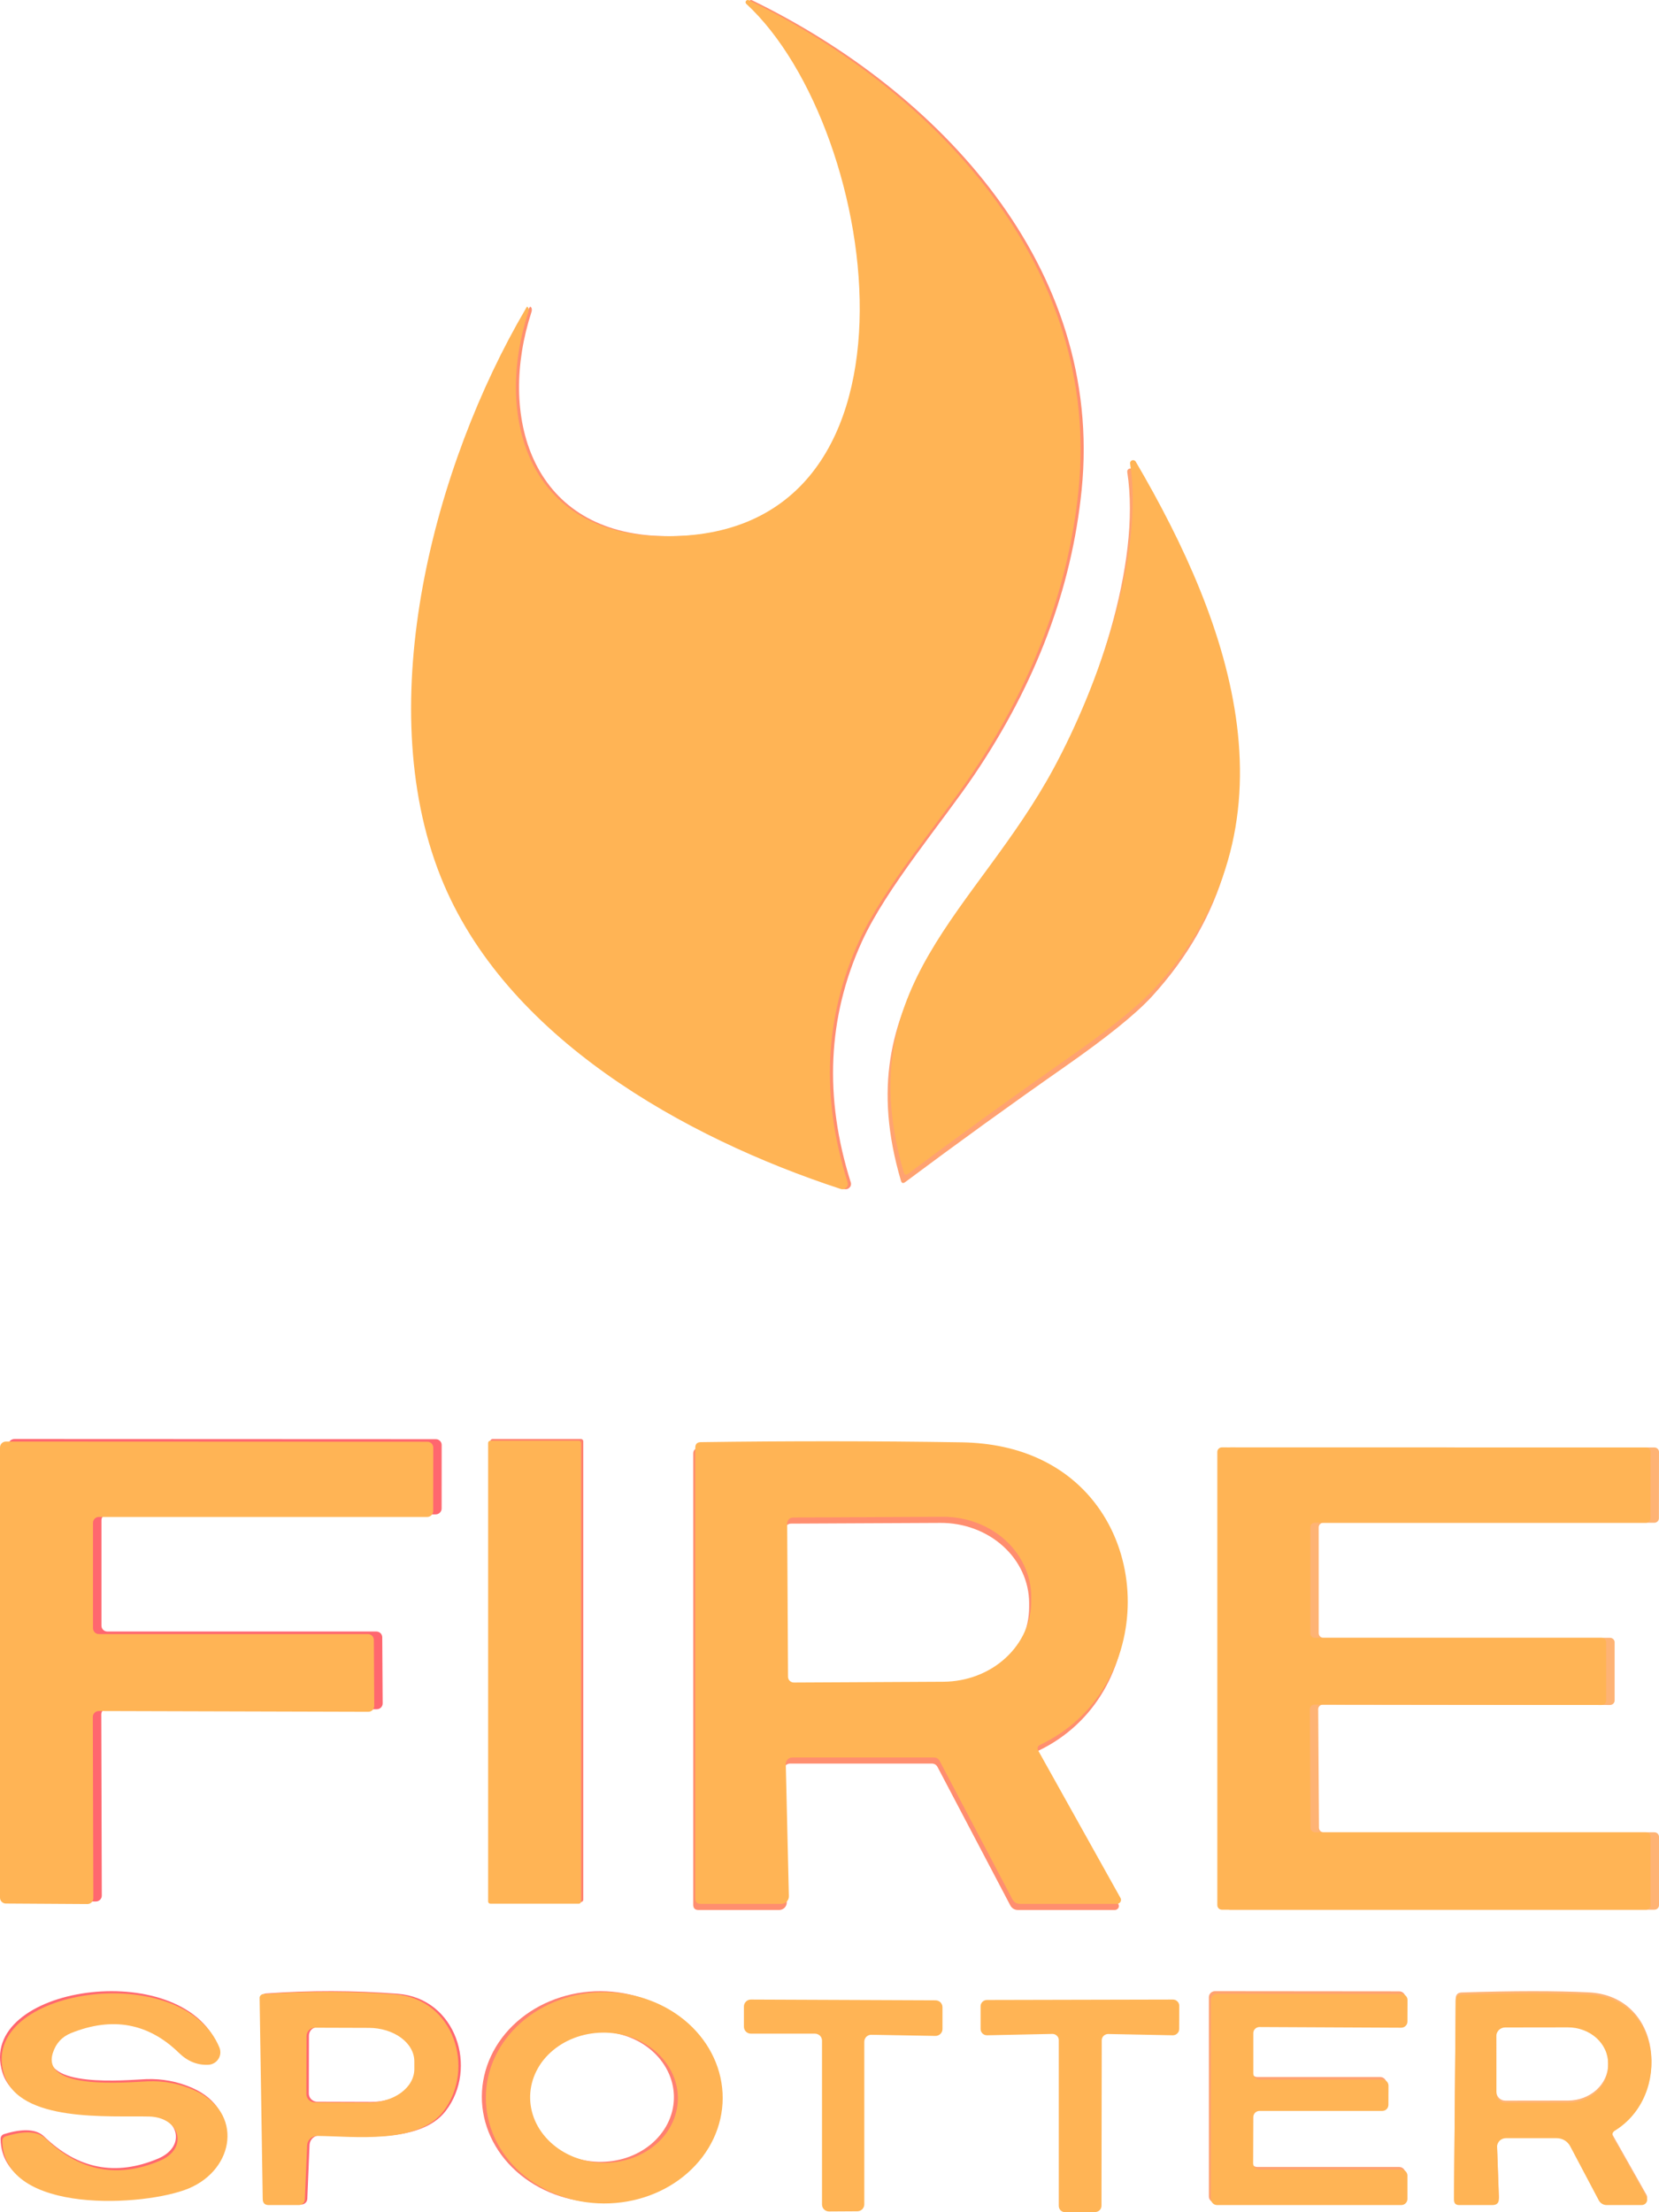 <svg width="39" height="52" viewBox="0 0 39 52" fill="none" xmlns="http://www.w3.org/2000/svg">
<path d="M12.425 7.271C12.432 7.258 12.44 7.244 12.448 7.228C12.459 7.206 12.472 7.204 12.486 7.224C12.506 7.253 12.508 7.292 12.492 7.34C11.707 9.751 12.46 12.459 15.453 12.597C22.234 12.909 20.821 3.047 17.617 0.091C17.608 0.083 17.602 0.071 17.601 0.059C17.6 0.046 17.603 0.034 17.61 0.023C17.617 0.013 17.628 0.005 17.64 0.002C17.652 -0.001 17.665 -0 17.677 0.005C22.073 2.144 25.958 6.276 25.427 11.521C25.193 13.834 24.355 16.059 22.915 18.198C22.16 19.319 20.839 20.866 20.26 22.137C19.455 23.907 19.368 25.792 20 27.793C20.007 27.814 20.008 27.837 20.002 27.86C19.997 27.882 19.985 27.902 19.968 27.918C19.952 27.934 19.931 27.946 19.908 27.951C19.885 27.956 19.861 27.955 19.839 27.948C16.169 26.746 11.936 24.381 10.433 20.609C8.798 16.508 10.284 10.925 12.425 7.271Z" fill="#FF8E6F"/>
<path d="M24.706 18.25C25.734 16.347 26.838 13.283 26.499 11.09C26.497 11.074 26.501 11.059 26.51 11.045C26.518 11.032 26.531 11.022 26.546 11.017C26.561 11.011 26.578 11.011 26.593 11.017C26.608 11.022 26.621 11.032 26.63 11.045C28.899 14.913 30.567 19.611 27.075 23.428C26.697 23.839 26.013 24.39 25.022 25.082C23.761 25.963 22.514 26.865 21.28 27.786C21.23 27.824 21.196 27.813 21.179 27.753C19.889 23.366 22.892 21.615 24.706 18.25Z" fill="#FFA271"/>
<path d="M13.659 33.825H11.58C11.55 33.825 11.526 33.849 11.526 33.878V44.655C11.526 44.684 11.55 44.708 11.58 44.708H13.659C13.688 44.708 13.712 44.684 13.712 44.655V33.878C13.712 33.849 13.688 33.825 13.659 33.825Z" fill="#FF8070"/>
<path d="M2.524 38.35H8.847C8.884 38.35 8.92 38.365 8.946 38.39C8.972 38.416 8.986 38.451 8.986 38.488L8.996 40.037C8.997 40.056 8.993 40.074 8.986 40.091C8.979 40.108 8.969 40.124 8.956 40.137C8.942 40.15 8.927 40.16 8.91 40.167C8.892 40.174 8.874 40.177 8.855 40.177L2.52 40.159C2.502 40.159 2.483 40.163 2.467 40.17C2.45 40.177 2.434 40.187 2.421 40.2C2.409 40.212 2.398 40.228 2.391 40.244C2.384 40.261 2.381 40.279 2.381 40.297L2.393 44.559C2.393 44.577 2.389 44.595 2.382 44.612C2.375 44.629 2.364 44.644 2.351 44.657C2.338 44.669 2.323 44.679 2.305 44.686C2.288 44.693 2.27 44.696 2.252 44.696L0.336 44.684C0.299 44.684 0.264 44.669 0.239 44.643C0.213 44.618 0.199 44.583 0.199 44.547V33.963C0.199 33.926 0.213 33.891 0.239 33.865C0.266 33.84 0.301 33.825 0.338 33.825L10.244 33.829C10.263 33.829 10.281 33.833 10.298 33.839C10.314 33.846 10.33 33.856 10.343 33.869C10.356 33.882 10.366 33.897 10.373 33.914C10.38 33.931 10.383 33.949 10.383 33.967L10.382 35.459C10.382 35.496 10.367 35.531 10.341 35.556C10.315 35.582 10.279 35.597 10.242 35.597H2.524C2.506 35.597 2.487 35.6 2.471 35.607C2.454 35.614 2.438 35.624 2.425 35.637C2.413 35.65 2.402 35.665 2.395 35.682C2.388 35.699 2.385 35.716 2.385 35.734V38.212C2.385 38.23 2.388 38.248 2.395 38.265C2.402 38.282 2.413 38.297 2.425 38.31C2.438 38.322 2.454 38.333 2.471 38.34C2.487 38.346 2.506 38.35 2.524 38.35Z" fill="#FF676F"/>
<path d="M31.115 43.07H38.893C38.921 43.07 38.949 43.081 38.969 43.101C38.989 43.121 39 43.148 39 43.176V44.783C39 44.811 38.989 44.838 38.969 44.858C38.949 44.878 38.921 44.889 38.893 44.889H28.923C28.894 44.889 28.867 44.878 28.847 44.858C28.827 44.838 28.815 44.811 28.815 44.783V34.128C28.815 34.1 28.827 34.073 28.847 34.053C28.867 34.033 28.894 34.022 28.923 34.022L38.893 34.024C38.921 34.024 38.949 34.035 38.969 34.055C38.989 34.075 39 34.102 39 34.13L38.998 35.687C38.998 35.701 38.995 35.715 38.99 35.728C38.984 35.741 38.977 35.753 38.967 35.762C38.957 35.772 38.945 35.78 38.932 35.785C38.919 35.791 38.905 35.794 38.891 35.794H31.109C31.08 35.794 31.053 35.805 31.033 35.825C31.013 35.844 31.001 35.871 31.001 35.9V38.391C31.001 38.419 31.013 38.447 31.033 38.466C31.053 38.486 31.08 38.498 31.109 38.498H37.849C37.878 38.498 37.905 38.509 37.925 38.529C37.945 38.549 37.957 38.576 37.957 38.604V39.971C37.957 39.999 37.945 40.026 37.925 40.046C37.905 40.066 37.878 40.077 37.849 40.077L31.097 40.069C31.068 40.069 31.041 40.08 31.021 40.1C31.001 40.12 30.989 40.147 30.989 40.175L31.007 42.964C31.007 42.992 31.019 43.019 31.039 43.039C31.059 43.059 31.086 43.07 31.115 43.07Z" fill="#FEB374"/>
<path d="M24.418 34.451C27.15 35.747 27.14 39.853 24.405 41.155C24.339 41.187 24.324 41.235 24.36 41.299L26.291 44.758C26.299 44.772 26.303 44.788 26.303 44.804C26.303 44.82 26.298 44.836 26.29 44.85C26.281 44.864 26.269 44.875 26.255 44.883C26.241 44.891 26.224 44.896 26.208 44.896H23.935C23.85 44.896 23.788 44.858 23.748 44.784L22.041 41.537C22.012 41.482 21.966 41.454 21.904 41.454H18.575C18.555 41.454 18.534 41.458 18.515 41.466C18.497 41.474 18.48 41.486 18.465 41.5C18.451 41.514 18.44 41.532 18.432 41.55C18.425 41.569 18.421 41.59 18.422 41.61L18.495 44.715C18.496 44.739 18.492 44.762 18.483 44.784C18.474 44.806 18.461 44.826 18.445 44.843C18.428 44.859 18.408 44.873 18.386 44.882C18.364 44.891 18.34 44.896 18.317 44.896H16.421C16.337 44.896 16.296 44.855 16.296 44.772V34.172C16.296 34.087 16.339 34.044 16.425 34.042C18.483 34.014 20.526 34.015 22.551 34.046C23.252 34.058 23.874 34.193 24.418 34.451ZM18.456 35.952L18.476 39.559C18.476 39.594 18.491 39.628 18.516 39.653C18.542 39.678 18.577 39.692 18.613 39.692L22.128 39.675C22.401 39.673 22.67 39.623 22.922 39.526C23.173 39.43 23.401 39.29 23.593 39.113C23.785 38.937 23.936 38.727 24.039 38.497C24.142 38.267 24.194 38.021 24.193 37.773V37.675C24.19 37.173 23.969 36.694 23.578 36.342C23.187 35.99 22.658 35.794 22.108 35.797L18.593 35.814C18.575 35.814 18.557 35.818 18.54 35.825C18.523 35.832 18.508 35.842 18.495 35.855C18.482 35.867 18.472 35.883 18.465 35.899C18.459 35.916 18.455 35.934 18.456 35.952Z" fill="#FF8E6F"/>
<path d="M9.346 46.865C10.727 46.969 11.246 48.617 10.479 49.618C9.881 50.399 8.384 50.202 7.514 50.194C7.453 50.194 7.394 50.217 7.35 50.258C7.306 50.3 7.28 50.356 7.277 50.416L7.224 51.687C7.222 51.722 7.207 51.756 7.181 51.78C7.155 51.805 7.121 51.819 7.085 51.819H6.375C6.282 51.819 6.235 51.772 6.234 51.679L6.161 46.951C6.16 46.928 6.169 46.906 6.184 46.889C6.2 46.872 6.222 46.861 6.246 46.859C7.279 46.784 8.313 46.786 9.346 46.865ZM7.263 47.846L7.26 49.207C7.26 49.259 7.28 49.309 7.317 49.345C7.354 49.382 7.404 49.403 7.456 49.404L8.724 49.408C8.865 49.408 9.004 49.389 9.134 49.35C9.264 49.311 9.382 49.253 9.482 49.181C9.581 49.108 9.66 49.022 9.715 48.927C9.769 48.832 9.797 48.73 9.797 48.627V48.442C9.798 48.234 9.686 48.034 9.487 47.886C9.287 47.738 9.015 47.655 8.732 47.653L7.464 47.65C7.438 47.649 7.412 47.654 7.388 47.664C7.363 47.674 7.341 47.688 7.322 47.706C7.304 47.725 7.289 47.746 7.279 47.77C7.269 47.794 7.263 47.82 7.263 47.846Z" fill="#FF676F"/>
<path d="M16.896 49.298C16.893 49.956 16.598 50.587 16.074 51.051C15.55 51.515 14.841 51.774 14.103 51.772C13.364 51.769 12.657 51.505 12.137 51.038C11.616 50.57 11.325 49.937 11.327 49.279C11.33 48.62 11.625 47.989 12.149 47.525C12.673 47.061 13.382 46.802 14.12 46.804C14.859 46.807 15.566 47.071 16.086 47.539C16.607 48.006 16.898 48.639 16.896 49.298ZM15.842 49.337C15.848 49.136 15.809 48.936 15.727 48.748C15.645 48.56 15.523 48.388 15.366 48.241C15.209 48.094 15.021 47.976 14.812 47.893C14.604 47.81 14.379 47.764 14.151 47.757C13.924 47.75 13.697 47.783 13.484 47.854C13.271 47.924 13.076 48.031 12.91 48.169C12.745 48.306 12.612 48.471 12.519 48.654C12.426 48.837 12.376 49.034 12.37 49.235C12.363 49.436 12.402 49.636 12.484 49.824C12.566 50.012 12.689 50.185 12.845 50.331C13.002 50.478 13.191 50.596 13.399 50.679C13.607 50.763 13.832 50.809 14.06 50.816C14.288 50.822 14.515 50.789 14.728 50.719C14.941 50.648 15.135 50.541 15.301 50.404C15.466 50.266 15.599 50.102 15.692 49.919C15.785 49.736 15.836 49.538 15.842 49.337Z" fill="#FF8070"/>
<path d="M20.318 47.992V51.815C20.318 51.837 20.314 51.858 20.305 51.878C20.297 51.897 20.285 51.915 20.27 51.931C20.254 51.946 20.236 51.958 20.216 51.966C20.196 51.974 20.174 51.978 20.153 51.978L19.489 51.982C19.446 51.982 19.404 51.965 19.373 51.935C19.342 51.905 19.325 51.864 19.324 51.821V47.967C19.324 47.923 19.307 47.882 19.276 47.851C19.245 47.821 19.203 47.803 19.159 47.803H17.653C17.609 47.803 17.567 47.786 17.536 47.755C17.505 47.725 17.488 47.683 17.488 47.64V47.164C17.488 47.121 17.505 47.079 17.536 47.049C17.567 47.018 17.609 47.001 17.653 47.001L21.991 47.019C22.035 47.019 22.077 47.036 22.108 47.066C22.139 47.097 22.156 47.139 22.156 47.182V47.693C22.156 47.715 22.152 47.736 22.143 47.757C22.134 47.777 22.122 47.795 22.106 47.81C22.09 47.825 22.072 47.837 22.051 47.845C22.031 47.853 22.009 47.857 21.987 47.856L20.487 47.829C20.465 47.828 20.443 47.832 20.422 47.84C20.402 47.848 20.383 47.86 20.367 47.875C20.352 47.891 20.339 47.909 20.331 47.929C20.322 47.949 20.318 47.97 20.318 47.992Z" fill="#FFB455"/>
<path d="M25.9 47.957L25.894 51.849C25.894 51.888 25.878 51.925 25.85 51.953C25.822 51.98 25.785 51.996 25.745 51.996L25.04 52C25 52 24.962 51.984 24.934 51.957C24.906 51.929 24.89 51.892 24.89 51.852V47.957C24.89 47.937 24.887 47.917 24.879 47.899C24.871 47.881 24.86 47.865 24.845 47.851C24.831 47.837 24.814 47.827 24.796 47.819C24.777 47.812 24.757 47.809 24.737 47.809L23.205 47.841C23.185 47.841 23.166 47.838 23.147 47.831C23.128 47.823 23.112 47.813 23.097 47.799C23.083 47.785 23.072 47.769 23.064 47.751C23.056 47.732 23.052 47.713 23.052 47.693V47.158C23.052 47.119 23.068 47.082 23.096 47.054C23.124 47.026 23.162 47.011 23.201 47.011L27.573 47.001C27.593 47.001 27.613 47.005 27.631 47.012C27.649 47.02 27.666 47.031 27.679 47.045C27.693 47.059 27.704 47.075 27.712 47.093C27.719 47.111 27.723 47.131 27.722 47.15L27.72 47.693C27.72 47.713 27.716 47.732 27.709 47.751C27.701 47.769 27.689 47.785 27.675 47.799C27.661 47.813 27.644 47.823 27.626 47.831C27.607 47.838 27.587 47.841 27.567 47.841L26.051 47.811C26.031 47.811 26.012 47.815 25.994 47.822C25.976 47.829 25.959 47.84 25.945 47.853C25.931 47.867 25.92 47.883 25.912 47.9C25.904 47.918 25.9 47.937 25.9 47.957Z" fill="#FFB455"/>
<path d="M29.413 49.703L29.41 50.792C29.41 50.831 29.425 50.867 29.452 50.894C29.479 50.921 29.516 50.936 29.555 50.936H32.891C32.91 50.936 32.929 50.94 32.947 50.947C32.964 50.954 32.98 50.965 32.994 50.978C33.007 50.992 33.018 51.007 33.025 51.025C33.032 51.042 33.036 51.061 33.036 51.08V51.628C33.036 51.647 33.032 51.666 33.025 51.683C33.018 51.701 33.007 51.717 32.994 51.73C32.98 51.743 32.964 51.754 32.947 51.761C32.929 51.768 32.91 51.772 32.891 51.772H28.563C28.524 51.772 28.488 51.757 28.46 51.73C28.433 51.703 28.418 51.666 28.418 51.628V46.948C28.418 46.91 28.433 46.873 28.46 46.846C28.488 46.819 28.524 46.804 28.563 46.804L32.895 46.808C32.933 46.809 32.97 46.824 32.996 46.851C33.023 46.878 33.038 46.914 33.038 46.952L33.036 47.459C33.036 47.478 33.032 47.497 33.025 47.515C33.018 47.532 33.007 47.548 32.993 47.561C32.979 47.575 32.963 47.585 32.945 47.592C32.928 47.599 32.908 47.603 32.889 47.603L29.558 47.587C29.52 47.587 29.483 47.602 29.456 47.629C29.429 47.656 29.413 47.693 29.413 47.731V48.678C29.413 48.717 29.429 48.753 29.456 48.78C29.483 48.807 29.52 48.822 29.558 48.822H32.446C32.465 48.822 32.484 48.826 32.502 48.833C32.52 48.84 32.536 48.851 32.549 48.865C32.563 48.878 32.574 48.894 32.581 48.912C32.588 48.93 32.591 48.949 32.591 48.968L32.589 49.418C32.589 49.456 32.573 49.492 32.546 49.518C32.519 49.545 32.482 49.559 32.444 49.559H29.558C29.54 49.559 29.521 49.563 29.503 49.57C29.485 49.578 29.469 49.588 29.456 49.602C29.442 49.615 29.432 49.631 29.424 49.648C29.417 49.666 29.413 49.684 29.413 49.703Z" fill="#FFA271"/>
<path d="M3.474 49.7C2.546 49.674 0.408 49.853 0.056 48.711C-0.57 46.681 4.257 45.973 5.119 48.08C5.137 48.123 5.144 48.17 5.139 48.217C5.135 48.264 5.119 48.309 5.094 48.348C5.068 48.387 5.034 48.42 4.993 48.444C4.952 48.467 4.906 48.48 4.859 48.483C4.602 48.496 4.371 48.403 4.167 48.203C3.448 47.503 2.603 47.348 1.632 47.737C1.417 47.824 1.274 47.98 1.202 48.205C0.922 49.092 2.961 48.892 3.436 48.872C3.816 48.858 4.18 48.927 4.527 49.081C5.686 49.594 5.483 50.935 4.396 51.389C3.382 51.814 0.052 52.017 0.014 50.284C0.013 50.221 0.042 50.18 0.102 50.162C0.545 50.027 0.857 50.046 1.036 50.219C1.828 50.986 2.721 51.16 3.716 50.74C4.406 50.449 4.189 49.72 3.474 49.7Z" fill="#FF676F"/>
<path d="M37.347 46.832C39.076 46.915 39.292 49.218 37.961 50.034C37.933 50.051 37.914 50.077 37.906 50.108C37.898 50.139 37.903 50.172 37.919 50.199L38.706 51.591C38.717 51.611 38.723 51.633 38.723 51.655C38.722 51.678 38.716 51.7 38.705 51.719C38.693 51.739 38.677 51.755 38.657 51.766C38.638 51.777 38.615 51.782 38.593 51.782H37.77C37.732 51.782 37.694 51.772 37.662 51.753C37.629 51.733 37.603 51.705 37.585 51.672L36.913 50.402C36.883 50.344 36.837 50.295 36.78 50.261C36.723 50.227 36.658 50.209 36.592 50.209H35.403C35.375 50.209 35.347 50.215 35.321 50.225C35.294 50.236 35.271 50.253 35.251 50.273C35.232 50.293 35.216 50.317 35.206 50.343C35.196 50.369 35.191 50.397 35.193 50.425L35.236 51.625C35.24 51.73 35.189 51.782 35.083 51.782H34.304C34.221 51.782 34.18 51.741 34.181 51.658L34.221 46.978C34.222 46.885 34.27 46.837 34.364 46.834C35.581 46.795 36.576 46.794 37.347 46.832ZM35.175 47.814L35.178 49.171C35.178 49.225 35.2 49.278 35.24 49.317C35.279 49.355 35.332 49.377 35.387 49.377L36.862 49.375C37.112 49.375 37.352 49.285 37.529 49.125C37.705 48.965 37.804 48.749 37.804 48.524V48.453C37.803 48.341 37.779 48.231 37.731 48.128C37.684 48.025 37.614 47.931 37.526 47.853C37.438 47.774 37.334 47.712 37.219 47.669C37.105 47.627 36.982 47.605 36.858 47.605L35.383 47.607C35.328 47.607 35.275 47.629 35.236 47.668C35.197 47.706 35.175 47.759 35.175 47.814Z" fill="#FEB374"/>
<path d="M12.351 7.271C12.359 7.258 12.367 7.244 12.375 7.228C12.385 7.206 12.398 7.204 12.412 7.224C12.432 7.253 12.434 7.292 12.418 7.34C11.633 9.751 12.387 12.459 15.38 12.597C22.16 12.909 20.747 3.047 17.544 0.091C17.535 0.083 17.529 0.071 17.527 0.059C17.526 0.046 17.529 0.034 17.537 0.023C17.544 0.013 17.554 0.005 17.567 0.002C17.579 -0.001 17.592 -0 17.603 0.005C21.999 2.144 25.884 6.276 25.354 11.521C25.119 13.834 24.282 16.059 22.842 18.198C22.087 19.319 20.765 20.866 20.187 22.137C19.381 23.907 19.294 25.792 19.926 27.793C19.933 27.814 19.934 27.837 19.929 27.86C19.923 27.882 19.911 27.902 19.895 27.918C19.878 27.934 19.857 27.946 19.834 27.951C19.811 27.956 19.788 27.955 19.765 27.948C16.095 26.746 11.862 24.381 10.36 20.609C8.724 16.508 10.211 10.925 12.351 7.271Z" fill="#FFB455"/>
<path d="M24.773 18.054C25.801 16.15 26.905 13.086 26.566 10.894C26.564 10.878 26.568 10.862 26.577 10.849C26.585 10.836 26.598 10.826 26.613 10.82C26.628 10.815 26.645 10.815 26.66 10.82C26.675 10.825 26.688 10.835 26.697 10.848C28.966 14.717 30.634 19.415 27.142 23.232C26.764 23.642 26.08 24.194 25.089 24.886C23.828 25.767 22.581 26.668 21.347 27.59C21.297 27.628 21.263 27.617 21.246 27.556C19.956 23.169 22.959 21.419 24.773 18.054Z" fill="#FFB455"/>
<path d="M13.607 33.865H11.528C11.498 33.865 11.475 33.889 11.475 33.918V44.695C11.475 44.724 11.498 44.748 11.528 44.748H13.607C13.636 44.748 13.661 44.724 13.661 44.695V33.918C13.661 33.889 13.636 33.865 13.607 33.865Z" fill="#FFB455"/>
<path d="M2.325 38.41H8.649C8.685 38.41 8.721 38.425 8.747 38.45C8.773 38.476 8.788 38.511 8.788 38.548L8.798 40.097C8.798 40.116 8.794 40.134 8.787 40.151C8.78 40.168 8.77 40.184 8.757 40.197C8.744 40.21 8.728 40.22 8.711 40.227C8.694 40.234 8.675 40.237 8.657 40.237L2.321 40.219C2.303 40.219 2.285 40.223 2.268 40.23C2.251 40.237 2.236 40.247 2.223 40.26C2.21 40.272 2.2 40.288 2.193 40.304C2.186 40.321 2.182 40.339 2.182 40.357L2.194 44.618C2.194 44.637 2.19 44.655 2.183 44.672C2.176 44.688 2.166 44.704 2.152 44.717C2.139 44.729 2.124 44.739 2.107 44.746C2.09 44.753 2.071 44.756 2.053 44.756L0.137 44.744C0.101 44.744 0.066 44.729 0.04 44.703C0.014 44.678 -3.72926e-06 44.643 7.25307e-10 44.607V34.023C7.25308e-10 33.986 0.015 33.951 0.041 33.925C0.067 33.899 0.102 33.885 0.139 33.885L10.046 33.889C10.064 33.889 10.082 33.892 10.099 33.899C10.116 33.906 10.131 33.916 10.144 33.929C10.157 33.942 10.167 33.957 10.174 33.974C10.181 33.99 10.185 34.008 10.185 34.026L10.183 35.519C10.183 35.556 10.168 35.591 10.142 35.617C10.116 35.642 10.081 35.657 10.044 35.657H2.325C2.307 35.657 2.289 35.66 2.272 35.667C2.255 35.674 2.24 35.684 2.227 35.697C2.214 35.71 2.204 35.725 2.197 35.742C2.19 35.758 2.186 35.776 2.186 35.794V38.272C2.186 38.29 2.19 38.308 2.197 38.325C2.204 38.342 2.214 38.357 2.227 38.37C2.24 38.383 2.255 38.393 2.272 38.4C2.289 38.406 2.307 38.41 2.325 38.41Z" fill="#FFB455"/>
<path d="M30.916 43.07H38.694C38.722 43.07 38.75 43.081 38.77 43.101C38.79 43.121 38.801 43.148 38.801 43.176V44.783C38.801 44.811 38.79 44.838 38.77 44.858C38.75 44.878 38.722 44.889 38.694 44.889H28.724C28.695 44.889 28.668 44.878 28.648 44.858C28.628 44.838 28.617 44.811 28.617 44.783V34.128C28.617 34.1 28.628 34.073 28.648 34.053C28.668 34.033 28.695 34.022 28.724 34.022L38.694 34.024C38.722 34.024 38.75 34.035 38.77 34.055C38.79 34.075 38.801 34.102 38.801 34.13L38.799 35.687C38.799 35.701 38.797 35.715 38.791 35.728C38.786 35.741 38.778 35.753 38.768 35.762C38.758 35.772 38.746 35.78 38.733 35.785C38.72 35.791 38.706 35.794 38.692 35.794H30.91C30.881 35.794 30.854 35.805 30.834 35.825C30.814 35.844 30.803 35.871 30.803 35.9V38.391C30.803 38.419 30.814 38.447 30.834 38.466C30.854 38.486 30.881 38.498 30.91 38.498H37.651C37.679 38.498 37.706 38.509 37.727 38.529C37.747 38.549 37.758 38.576 37.758 38.604V39.971C37.758 39.999 37.747 40.026 37.727 40.046C37.706 40.066 37.679 40.077 37.651 40.077L30.898 40.069C30.869 40.069 30.842 40.08 30.822 40.1C30.802 40.12 30.791 40.147 30.791 40.175L30.808 42.964C30.808 42.992 30.82 43.019 30.84 43.039C30.86 43.059 30.887 43.07 30.916 43.07Z" fill="#FFB455"/>
<path d="M24.467 34.308C27.2 35.604 27.19 39.71 24.455 41.012C24.389 41.043 24.374 41.091 24.41 41.155L26.341 44.614C26.349 44.629 26.353 44.644 26.353 44.66C26.352 44.676 26.348 44.692 26.339 44.706C26.331 44.72 26.319 44.731 26.305 44.739C26.29 44.748 26.274 44.752 26.258 44.752H23.984C23.899 44.752 23.837 44.715 23.797 44.64L22.09 41.393C22.061 41.338 22.015 41.311 21.953 41.311H18.625C18.604 41.311 18.584 41.315 18.565 41.323C18.546 41.33 18.529 41.342 18.515 41.356C18.501 41.371 18.489 41.388 18.482 41.407C18.475 41.426 18.471 41.446 18.472 41.466L18.545 44.571C18.546 44.595 18.541 44.618 18.533 44.64C18.524 44.662 18.511 44.682 18.494 44.699C18.477 44.716 18.458 44.729 18.436 44.738C18.414 44.748 18.39 44.752 18.366 44.752H16.47C16.387 44.752 16.345 44.711 16.345 44.628V34.029C16.345 33.943 16.388 33.9 16.474 33.899C18.533 33.87 20.575 33.871 22.601 33.903C23.302 33.914 23.924 34.05 24.467 34.308ZM18.505 35.808L18.525 39.415C18.526 39.451 18.54 39.485 18.566 39.51C18.592 39.535 18.626 39.549 18.662 39.549L22.178 39.531C22.45 39.529 22.72 39.479 22.971 39.383C23.223 39.286 23.451 39.146 23.642 38.969C23.834 38.793 23.986 38.584 24.089 38.354C24.192 38.124 24.244 37.877 24.243 37.629V37.531C24.24 37.03 24.018 36.551 23.628 36.198C23.237 35.846 22.708 35.65 22.158 35.653L18.642 35.671C18.624 35.671 18.606 35.674 18.59 35.681C18.573 35.688 18.558 35.698 18.545 35.711C18.532 35.724 18.522 35.739 18.515 35.756C18.509 35.772 18.505 35.79 18.505 35.808Z" fill="#FFB455"/>
<path d="M9.289 46.878C10.67 46.982 11.188 48.63 10.421 49.631C9.823 50.412 8.327 50.215 7.456 50.207C7.395 50.207 7.337 50.23 7.293 50.271C7.248 50.313 7.222 50.37 7.22 50.43L7.166 51.7C7.165 51.736 7.149 51.769 7.123 51.794C7.097 51.818 7.063 51.832 7.027 51.832H6.318C6.225 51.832 6.178 51.785 6.176 51.692L6.103 46.965C6.102 46.942 6.111 46.919 6.127 46.902C6.143 46.885 6.165 46.874 6.188 46.872C7.222 46.797 8.255 46.799 9.289 46.878ZM7.206 47.859L7.202 49.22C7.202 49.272 7.223 49.322 7.259 49.359C7.296 49.395 7.346 49.416 7.399 49.417L8.666 49.421C8.807 49.421 8.946 49.402 9.076 49.363C9.206 49.324 9.324 49.267 9.424 49.194C9.524 49.121 9.603 49.035 9.657 48.94C9.711 48.845 9.739 48.743 9.74 48.64V48.455C9.74 48.247 9.629 48.047 9.429 47.9C9.229 47.752 8.958 47.668 8.674 47.667L7.407 47.663C7.38 47.662 7.354 47.667 7.33 47.677C7.306 47.687 7.283 47.701 7.265 47.72C7.246 47.738 7.231 47.76 7.221 47.784C7.211 47.808 7.206 47.833 7.206 47.859Z" fill="#FFB455"/>
<path d="M16.989 49.32C16.987 49.979 16.691 50.61 16.167 51.074C15.644 51.538 14.935 51.797 14.196 51.794C13.458 51.792 12.751 51.528 12.23 51.06C11.71 50.593 11.418 49.96 11.421 49.301C11.423 48.642 11.719 48.012 12.242 47.548C12.766 47.084 13.475 46.824 14.214 46.827C14.952 46.83 15.659 47.094 16.18 47.561C16.7 48.029 16.991 48.662 16.989 49.32ZM15.935 49.36C15.941 49.159 15.902 48.959 15.82 48.771C15.739 48.583 15.616 48.41 15.459 48.263C15.302 48.117 15.114 47.998 14.906 47.915C14.697 47.832 14.473 47.786 14.245 47.779C14.017 47.773 13.79 47.806 13.577 47.876C13.364 47.947 13.169 48.054 13.004 48.191C12.838 48.328 12.705 48.493 12.613 48.676C12.52 48.859 12.469 49.057 12.463 49.258C12.457 49.459 12.496 49.659 12.577 49.847C12.659 50.035 12.782 50.207 12.939 50.354C13.096 50.501 13.284 50.619 13.492 50.702C13.7 50.785 13.925 50.831 14.153 50.838C14.381 50.845 14.608 50.812 14.821 50.741C15.034 50.67 15.229 50.563 15.394 50.426C15.56 50.289 15.693 50.124 15.785 49.941C15.878 49.758 15.929 49.56 15.935 49.36Z" fill="#FFB455"/>
<path d="M29.463 49.763L29.459 50.852C29.459 50.891 29.474 50.927 29.502 50.954C29.529 50.981 29.566 50.996 29.604 50.996H32.941C32.96 50.996 32.979 51 32.996 51.007C33.014 51.014 33.03 51.025 33.043 51.038C33.057 51.051 33.068 51.067 33.075 51.085C33.082 51.102 33.086 51.121 33.086 51.14V51.688C33.086 51.707 33.082 51.726 33.075 51.743C33.068 51.761 33.057 51.776 33.043 51.79C33.03 51.803 33.014 51.814 32.996 51.821C32.979 51.828 32.96 51.832 32.941 51.832H28.613C28.574 51.832 28.537 51.817 28.51 51.79C28.483 51.763 28.468 51.726 28.468 51.688V47.008C28.468 46.97 28.483 46.933 28.51 46.906C28.537 46.879 28.574 46.864 28.613 46.864L32.945 46.868C32.983 46.869 33.019 46.884 33.046 46.911C33.073 46.938 33.088 46.974 33.088 47.012L33.086 47.519C33.086 47.538 33.082 47.557 33.075 47.575C33.067 47.592 33.056 47.608 33.043 47.621C33.029 47.635 33.013 47.645 32.995 47.652C32.977 47.659 32.958 47.663 32.939 47.663L29.608 47.647C29.57 47.647 29.533 47.662 29.506 47.689C29.478 47.716 29.463 47.752 29.463 47.791V48.738C29.463 48.776 29.478 48.813 29.506 48.84C29.533 48.867 29.57 48.882 29.608 48.882H32.496C32.515 48.882 32.534 48.886 32.552 48.893C32.569 48.9 32.586 48.911 32.599 48.925C32.612 48.938 32.623 48.954 32.63 48.972C32.638 48.99 32.641 49.008 32.641 49.028L32.639 49.478C32.638 49.516 32.623 49.552 32.596 49.578C32.569 49.605 32.532 49.619 32.494 49.619H29.608C29.589 49.619 29.57 49.623 29.553 49.63C29.535 49.638 29.519 49.648 29.506 49.661C29.492 49.675 29.482 49.691 29.474 49.708C29.467 49.725 29.463 49.744 29.463 49.763Z" fill="#FFB455"/>
<path d="M3.513 49.751C2.585 49.726 0.447 49.905 0.095 48.762C-0.531 46.733 4.296 46.025 5.159 48.131C5.176 48.174 5.183 48.221 5.179 48.268C5.174 48.315 5.159 48.36 5.133 48.399C5.108 48.439 5.073 48.471 5.032 48.495C4.992 48.518 4.946 48.532 4.899 48.534C4.642 48.547 4.411 48.454 4.207 48.255C3.488 47.554 2.642 47.399 1.671 47.789C1.457 47.875 1.314 48.031 1.242 48.257C0.962 49.144 3.001 48.943 3.476 48.923C3.856 48.909 4.22 48.978 4.567 49.132C5.725 49.645 5.523 50.986 4.436 51.441C3.422 51.865 0.091 52.068 0.054 50.335C0.052 50.272 0.081 50.232 0.141 50.213C0.585 50.078 0.896 50.097 1.075 50.27C1.867 51.037 2.761 51.211 3.756 50.791C4.445 50.501 4.229 49.771 3.513 49.751Z" fill="#FFB455"/>
<path d="M37.347 46.882C39.076 46.965 39.292 49.267 37.961 50.084C37.933 50.1 37.914 50.127 37.906 50.158C37.898 50.189 37.903 50.221 37.919 50.249L38.706 51.641C38.717 51.661 38.723 51.683 38.723 51.705C38.722 51.727 38.716 51.749 38.705 51.769C38.693 51.788 38.677 51.804 38.657 51.815C38.638 51.826 38.615 51.832 38.593 51.832H37.77C37.732 51.832 37.694 51.822 37.662 51.802C37.629 51.783 37.603 51.755 37.585 51.722L36.913 50.451C36.883 50.393 36.837 50.344 36.78 50.31C36.723 50.277 36.658 50.259 36.592 50.259H35.403C35.375 50.259 35.347 50.264 35.321 50.275C35.294 50.286 35.271 50.302 35.251 50.322C35.232 50.343 35.216 50.367 35.206 50.393C35.196 50.419 35.191 50.447 35.193 50.475L35.236 51.675C35.24 51.779 35.189 51.832 35.083 51.832H34.304C34.221 51.832 34.18 51.791 34.181 51.708L34.221 47.028C34.222 46.934 34.27 46.887 34.364 46.884C35.581 46.845 36.576 46.844 37.347 46.882ZM35.175 47.863L35.178 49.22C35.178 49.275 35.2 49.328 35.24 49.366C35.279 49.405 35.332 49.427 35.387 49.427L36.862 49.425C37.112 49.424 37.352 49.334 37.529 49.175C37.705 49.015 37.804 48.798 37.804 48.573V48.502C37.803 48.391 37.779 48.28 37.731 48.177C37.684 48.075 37.614 47.981 37.526 47.902C37.438 47.824 37.334 47.761 37.219 47.719C37.105 47.676 36.982 47.655 36.858 47.655L35.383 47.657C35.328 47.657 35.275 47.679 35.236 47.717C35.197 47.756 35.175 47.809 35.175 47.863Z" fill="#FFB455"/>
</svg>
